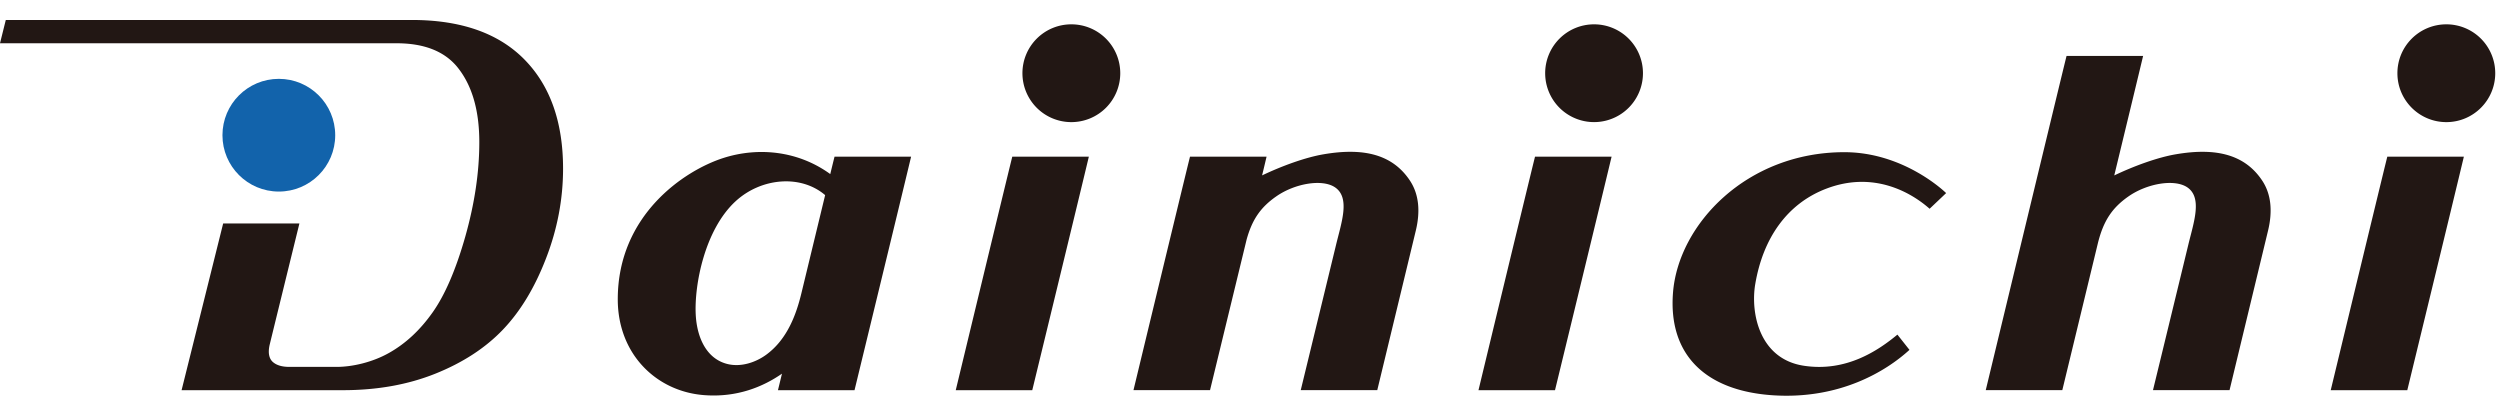 <svg height="419" viewBox="4 3.935 392.748 59.678" width="2500" xmlns="http://www.w3.org/2000/svg"><path d="m56.661 22.106c0 4.886-3.964 8.85-8.857 8.85s-8.857-3.964-8.857-8.85c0-4.893 3.964-8.858 8.857-8.858s8.857 3.965 8.857 8.858" fill="#1263ab"/><path d="m68.707 4h-63.797l-.91 3.659h62.294c4.276 0 7.428 1.216 9.48 3.653 2.346 2.834 3.525 6.792 3.525 11.88 0 4.717-.739 9.664-2.205 14.844-1.472 5.174-3.182 9.151-5.137 11.912-1.955 2.767-4.227 4.887-6.835 6.353-2.603 1.472-5.767 2.199-8.24 2.199h-7.423c-1.13 0-1.991-.25-2.565-.745-.44-.367-.916-1.167-.507-2.829.403-1.667 4.648-18.954 4.648-18.954h-11.978l-6.53 26.187h25.332c5.369 0 10.219-.861 14.538-2.596 4.312-1.729 7.85-4.032 10.598-6.903 2.749-2.87 5.015-6.61 6.793-11.227 1.783-4.612 2.669-9.303 2.669-14.074 0-7.343-2.034-13.066-6.108-17.19-4.063-4.109-9.951-6.169-17.642-6.169m85.44 58.159h12.021s7.275-29.913 8.888-36.682h-12.028c-.83 3.299-8.881 36.682-8.881 36.682m18.16-57.475a7.678 7.678 0 0 0 -7.684 7.679 7.683 7.683 0 0 0 7.684 7.684 7.683 7.683 0 0 0 7.685-7.684 7.678 7.678 0 0 0 -7.685-7.679m63.963 57.475h12.02s7.276-29.913 8.889-36.682h-12.029c-.83 3.299-8.882 36.682-8.882 36.682m18.162-57.475a7.678 7.678 0 0 0 -7.685 7.679 7.681 7.681 0 1 0 15.363 0 7.676 7.676 0 0 0 -7.678-7.679m115.725 57.475h12.028s7.275-29.913 8.887-36.682h-12.027c-.83 3.299-8.888 36.682-8.888 36.682m18.167-57.475c-4.246 0-7.691 3.433-7.691 7.679 0 4.245 3.445 7.684 7.69 7.684 4.24 0 7.679-3.44 7.679-7.684a7.676 7.676 0 0 0 -7.678-7.679m-121.492 42.13c-.782 9.817 5.15 15.48 15.79 16.151 10.348.648 17.623-3.726 21.356-7.14l-1.894-2.395c-3.024 2.498-8.051 5.913-14.715 4.887-7.013-1.075-8.381-8.35-7.618-12.828 1.228-7.263 5.046-12.645 11.136-14.978 7.465-2.865 13.384.605 16.255 3.146l2.596-2.462s-6.493-6.426-15.992-6.426c-15.32 0-26.059 11.307-26.914 22.045m-136.952.202c-.746 3.03-2.114 7.135-5.565 9.615-1.564 1.124-3.842 1.942-5.999 1.423-3.262-.788-4.825-4.05-5.015-7.782-.238-4.661 1.411-13.317 6.25-17.782 4-3.69 10.225-4.27 14.08-.977zm4.557-18.808c-5.107-3.708-11.405-4.27-16.848-2.51-6.047 1.954-16.535 8.906-16.535 22.18 0 8.661 6.102 14.458 13.493 15.05 5.272.428 9.401-1.35 12.303-3.365-.391 1.625-.63 2.596-.63 2.596h12.028s7.275-29.913 8.888-36.682h-12.028c-.11.434-.348 1.393-.671 2.73m77.437-3.097c-2.786.484-6.42 1.79-9.597 3.306.294-1.204.532-2.212.703-2.945h-12.028c-.83 3.311-8.881 36.682-8.881 36.682h12.027s3.134-12.895 5.748-23.664c.868-3.122 2.181-5.058 4.673-6.787 2.902-2.016 7.104-2.73 9.12-1.472 2.56 1.606 1.1 5.577.245 9.144-.862 3.568-5.535 22.779-5.535 22.779h12.022s5.357-22.156 6.065-25.106c.703-2.95.501-5.638-.922-7.795-2.651-4.007-7.067-5.283-13.64-4.141m133.886-.001c-2.786.484-6.426 1.79-9.609 3.312 2.107-8.693 3.946-16.31 4.533-18.772h-12.028c-.83 3.305-12.694 52.503-12.694 52.503h12.028s2.688-11.087 5.608-23.164c.867-3.42 2.193-5.467 4.807-7.287 2.902-2.016 7.11-2.73 9.126-1.472 2.553 1.606 1.094 5.577.238 9.144s-5.534 22.779-5.534 22.779h12.028s5.35-22.156 6.06-25.106c.702-2.95.506-5.638-.917-7.795-2.651-4.007-7.074-5.283-13.646-4.141" fill="#221714"/></svg>